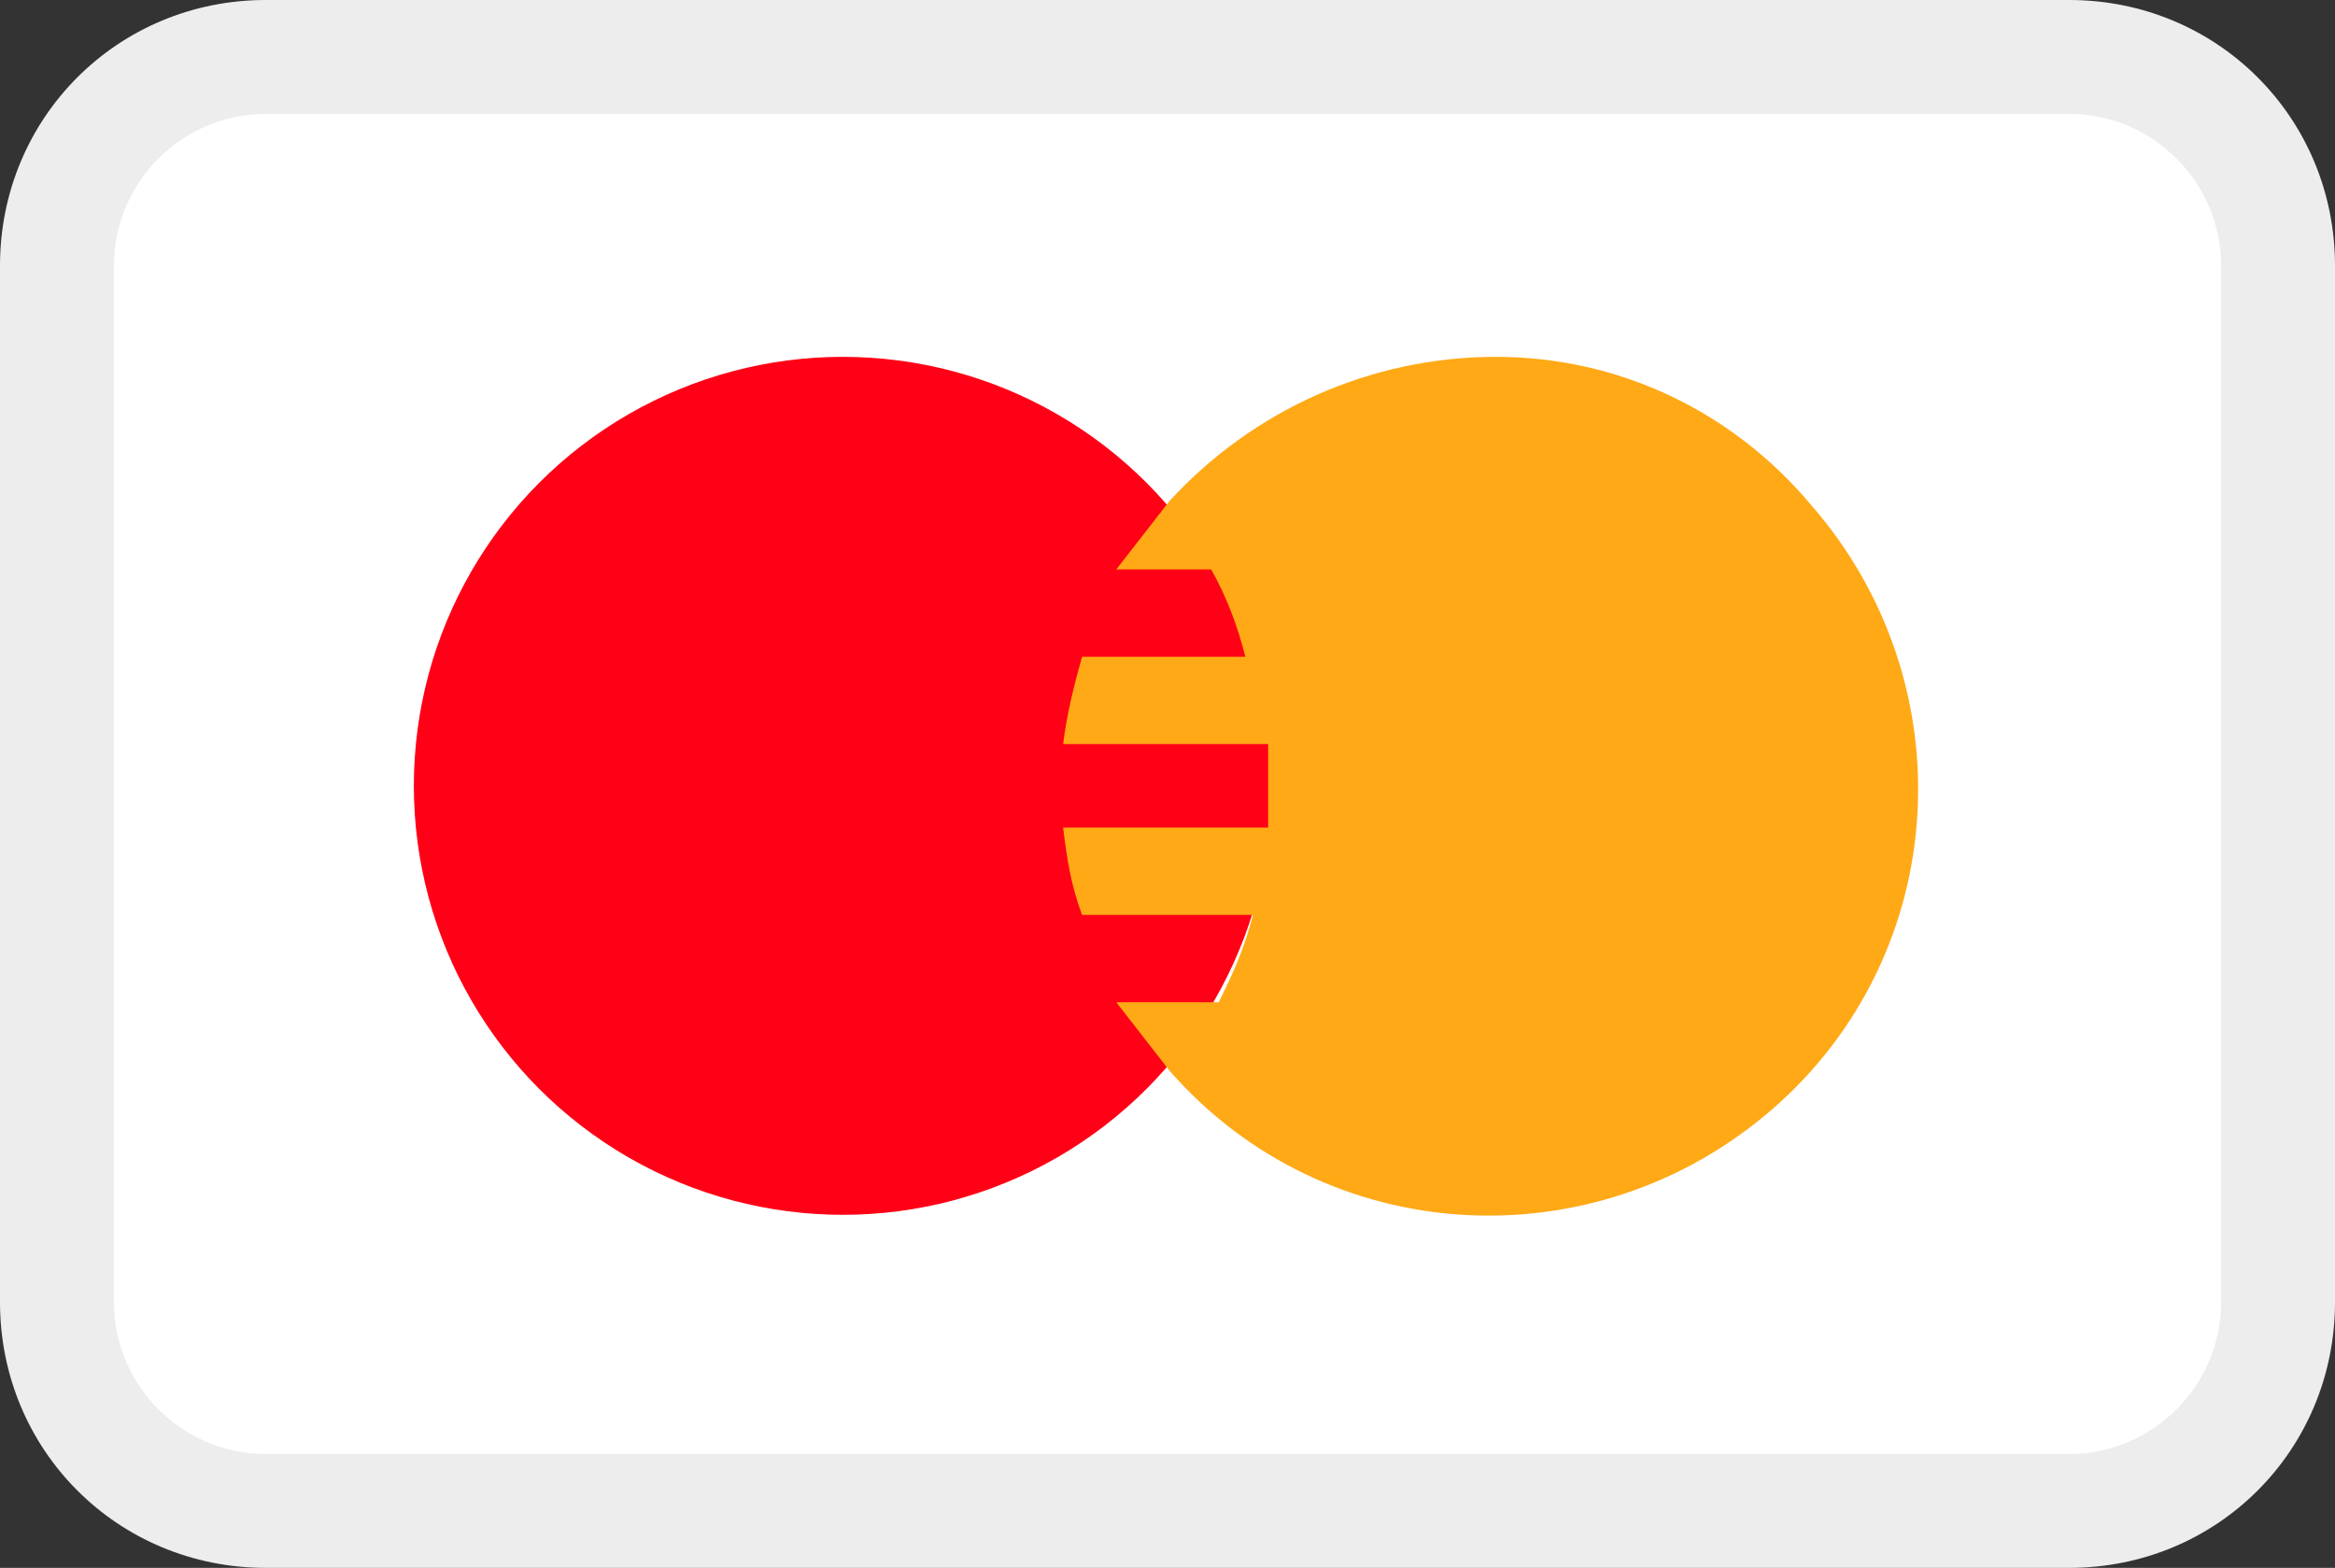 <?xml version="1.0" encoding="utf-8"?>
<!-- Generator: Adobe Illustrator 21.0.0, SVG Export Plug-In . SVG Version: 6.00 Build 0)  -->
<svg version="1.1" id="Capa_1" xmlns="http://www.w3.org/2000/svg" xmlns:xlink="http://www.w3.org/1999/xlink" x="0px" y="0px"
	 viewBox="0 0 61.5 41.3" style="enable-background:new 0 0 61.5 41.3;" xml:space="preserve">
<rect x="0" y="0" width="61.5" height="41.3" fill="#333333" stroke="none"/>
<style type="text/css">
	.st0{fill:#FFFFFF;}
	.st1{fill:#FF0016;}
	.st2{fill:#FFA916;}
	.st3{fill:#EDEDED;}
</style>
<g>
	<path class="st0" d="M53.1,40.2H8.4c-3.6,0-6.6-3-6.6-6.6V7.8c0-3.6,3-6.6,6.6-6.6h44.8c3.6,0,6.6,3,6.6,6.6v25.8
		C59.8,37.2,56.8,40.2,53.1,40.2z"/>
</g>
<g>
	<circle class="st1" cx="22.2" cy="20.7" r="11.3"/>
	<path class="st2" d="M39.4,9.4c-3.3,0-6.4,1.4-8.6,3.8L29.4,15h2.5c0.4,0.7,0.7,1.5,0.9,2.3h-4.3c-0.2,0.7-0.4,1.5-0.5,2.3h5.4
		c0,0.4,0,0.8,0,1.1c0,0.4,0,0.8,0,1.1h-5.4c0.1,0.8,0.2,1.5,0.5,2.3h4.5c-0.2,0.8-0.5,1.5-0.9,2.3h-2.7l1.4,1.8
		c4.1,4.7,11.2,5.1,15.9,1s5.1-11.2,1-15.9C45.6,10.8,42.6,9.4,39.4,9.4z"/>
</g>
<g>
	<path class="st3" d="M54.5,41.3H7c-3.9,0-7-3.1-7-7V7c0-3.9,3.1-7,7-7h47.5c3.9,0,7,3.1,7,7v27.3C61.5,38.2,58.4,41.3,54.5,41.3z
		 M7,3C4.8,3,3,4.8,3,7v27.3c0,2.2,1.8,4,4,4h47.5c2.2,0,4-1.8,4-4V7c0-2.2-1.8-4-4-4H7z"/>
</g>
</svg>
